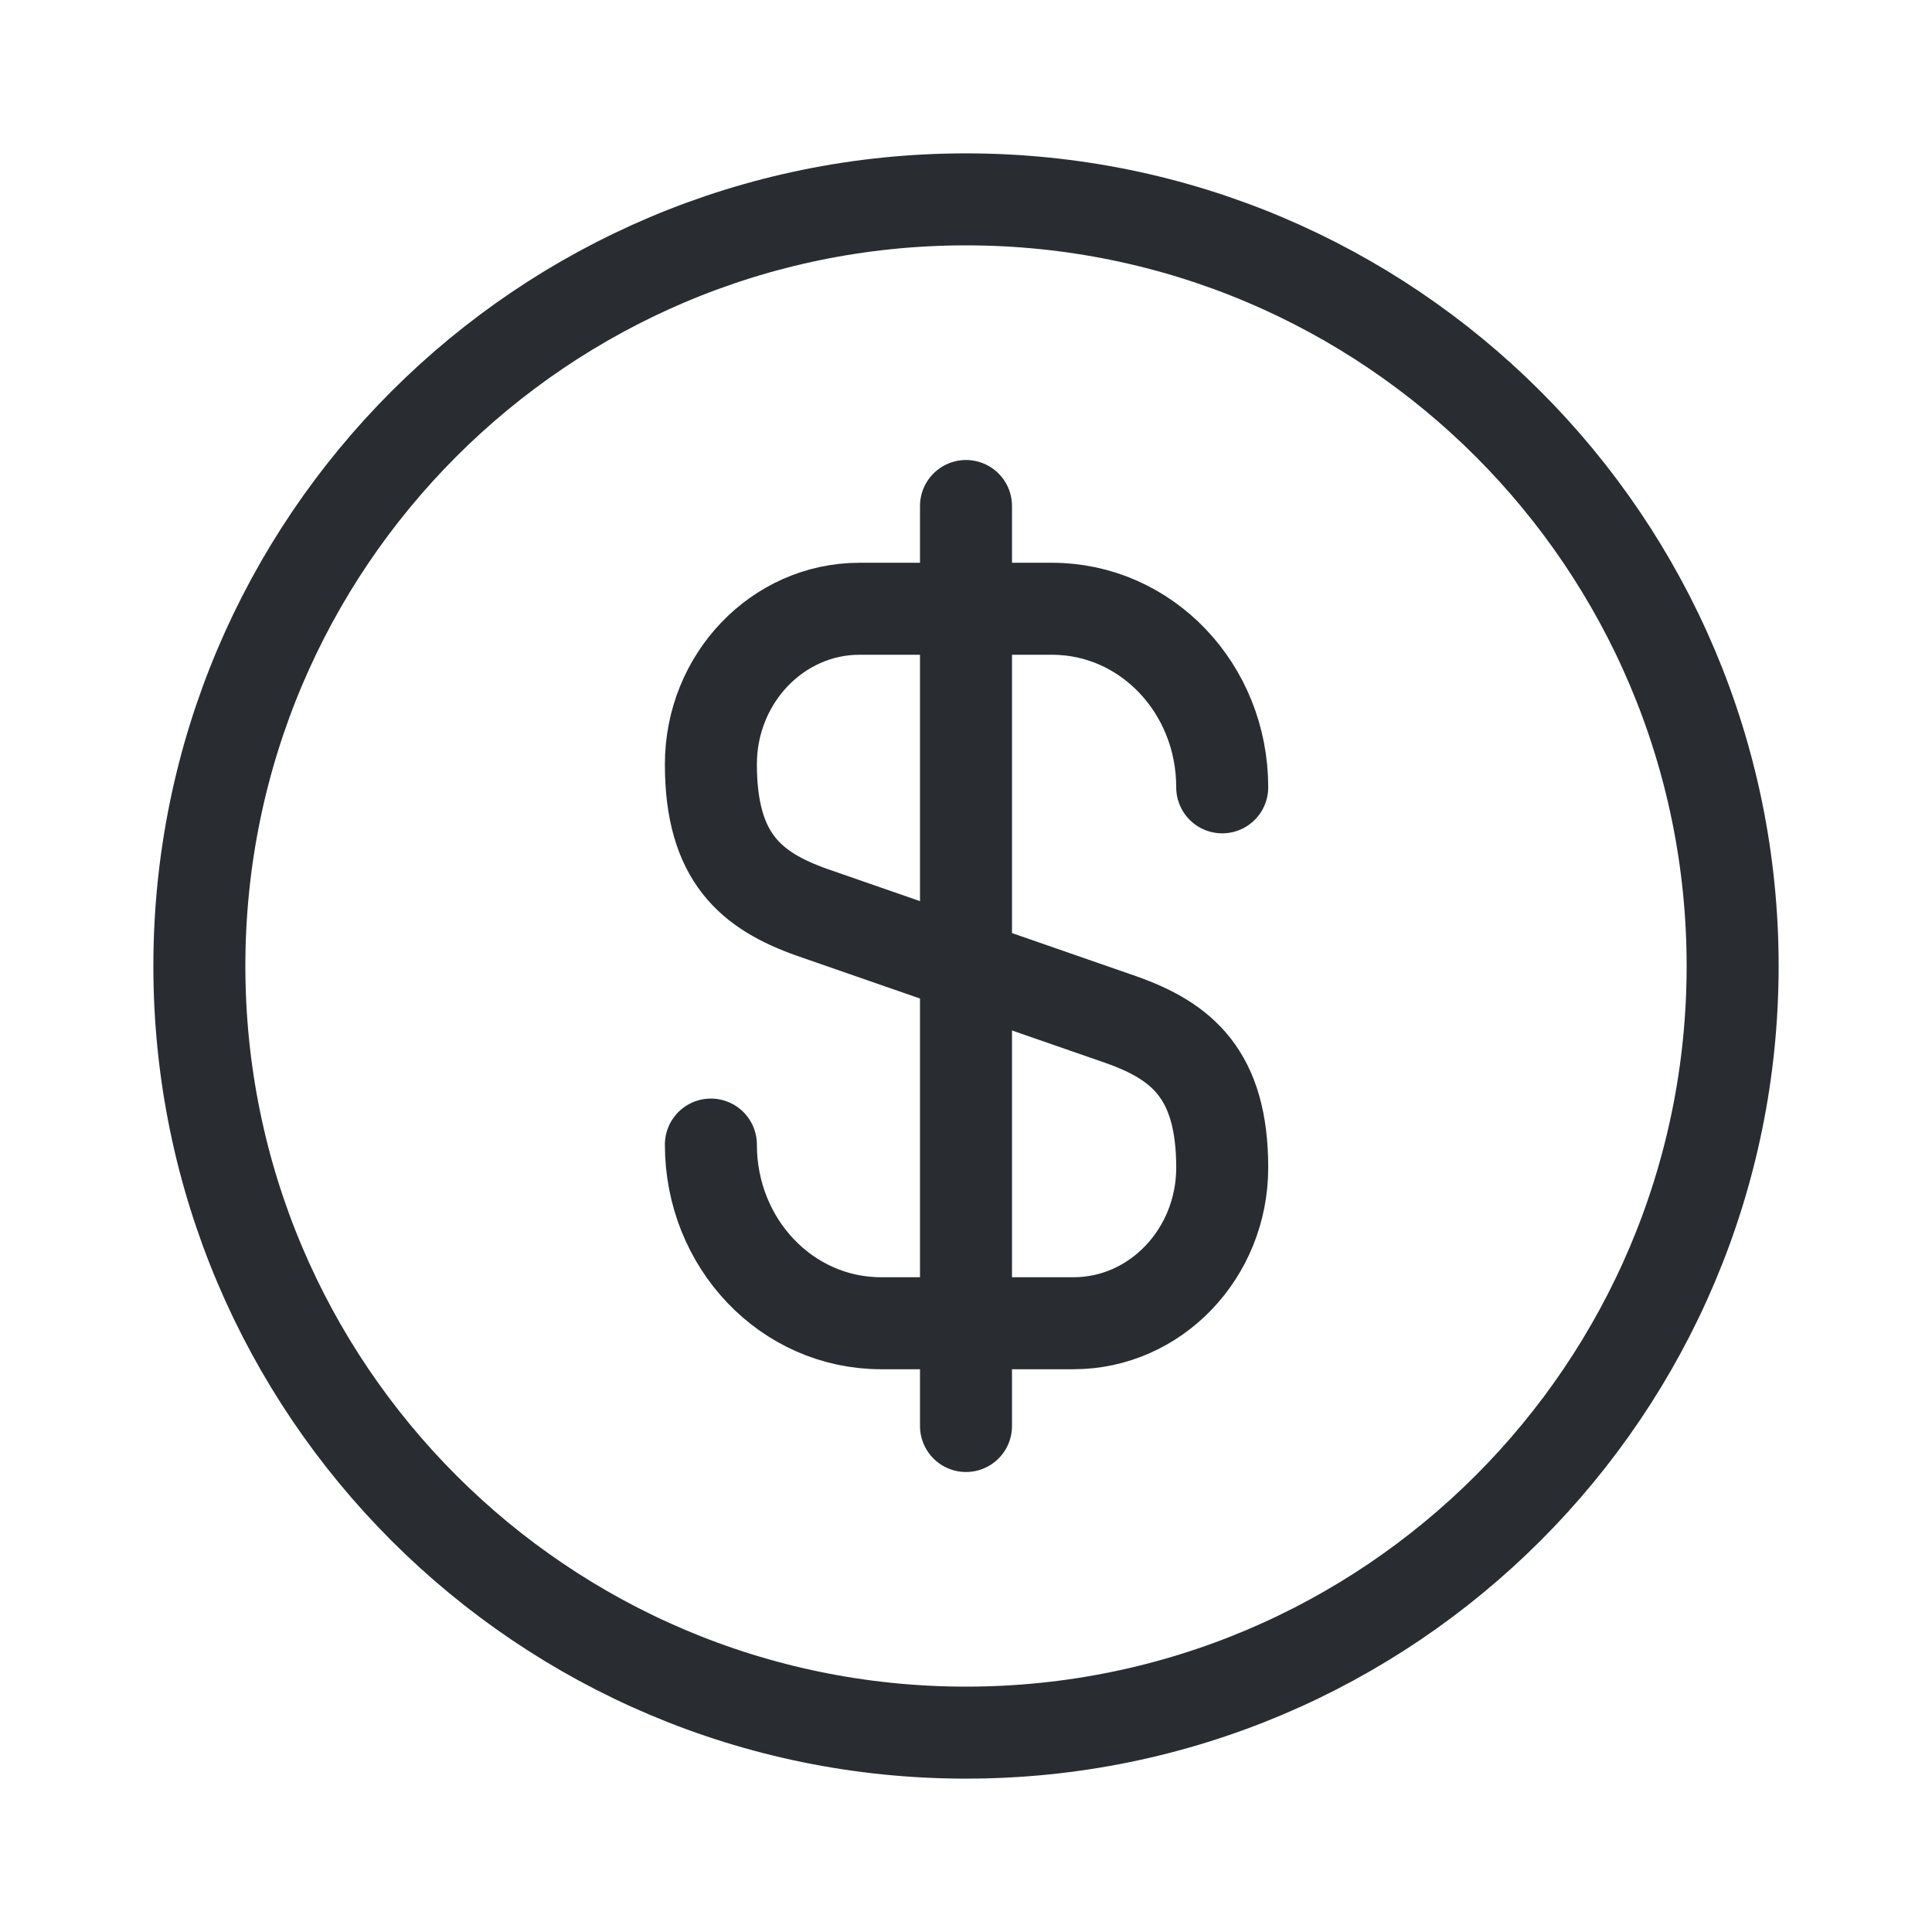 <svg width="21" height="21" viewBox="0 0 21 21" fill="none" xmlns="http://www.w3.org/2000/svg">
<path d="M7.727 12.441C7.727 13.517 8.552 14.383 9.577 14.383H11.668C12.56 14.383 13.285 13.625 13.285 12.691C13.285 11.675 12.843 11.316 12.185 11.083L8.827 9.917C8.168 9.683 7.727 9.325 7.727 8.308C7.727 7.375 8.452 6.617 9.343 6.617H11.435C12.46 6.617 13.285 7.483 13.285 8.558" stroke="#292D32" stroke-linecap="round" stroke-linejoin="round"/>
<path d="M10.5 5.5V15.5" stroke="#292D32" stroke-linecap="round" stroke-linejoin="round"/>
<path d="M10.5 18.833C15.102 18.833 18.833 15.102 18.833 10.5C18.833 5.898 15.102 2.167 10.5 2.167C5.898 2.167 2.167 5.898 2.167 10.5C2.167 15.102 5.898 18.833 10.5 18.833Z" stroke="#292D32" stroke-linecap="round" stroke-linejoin="round"/>
</svg>

